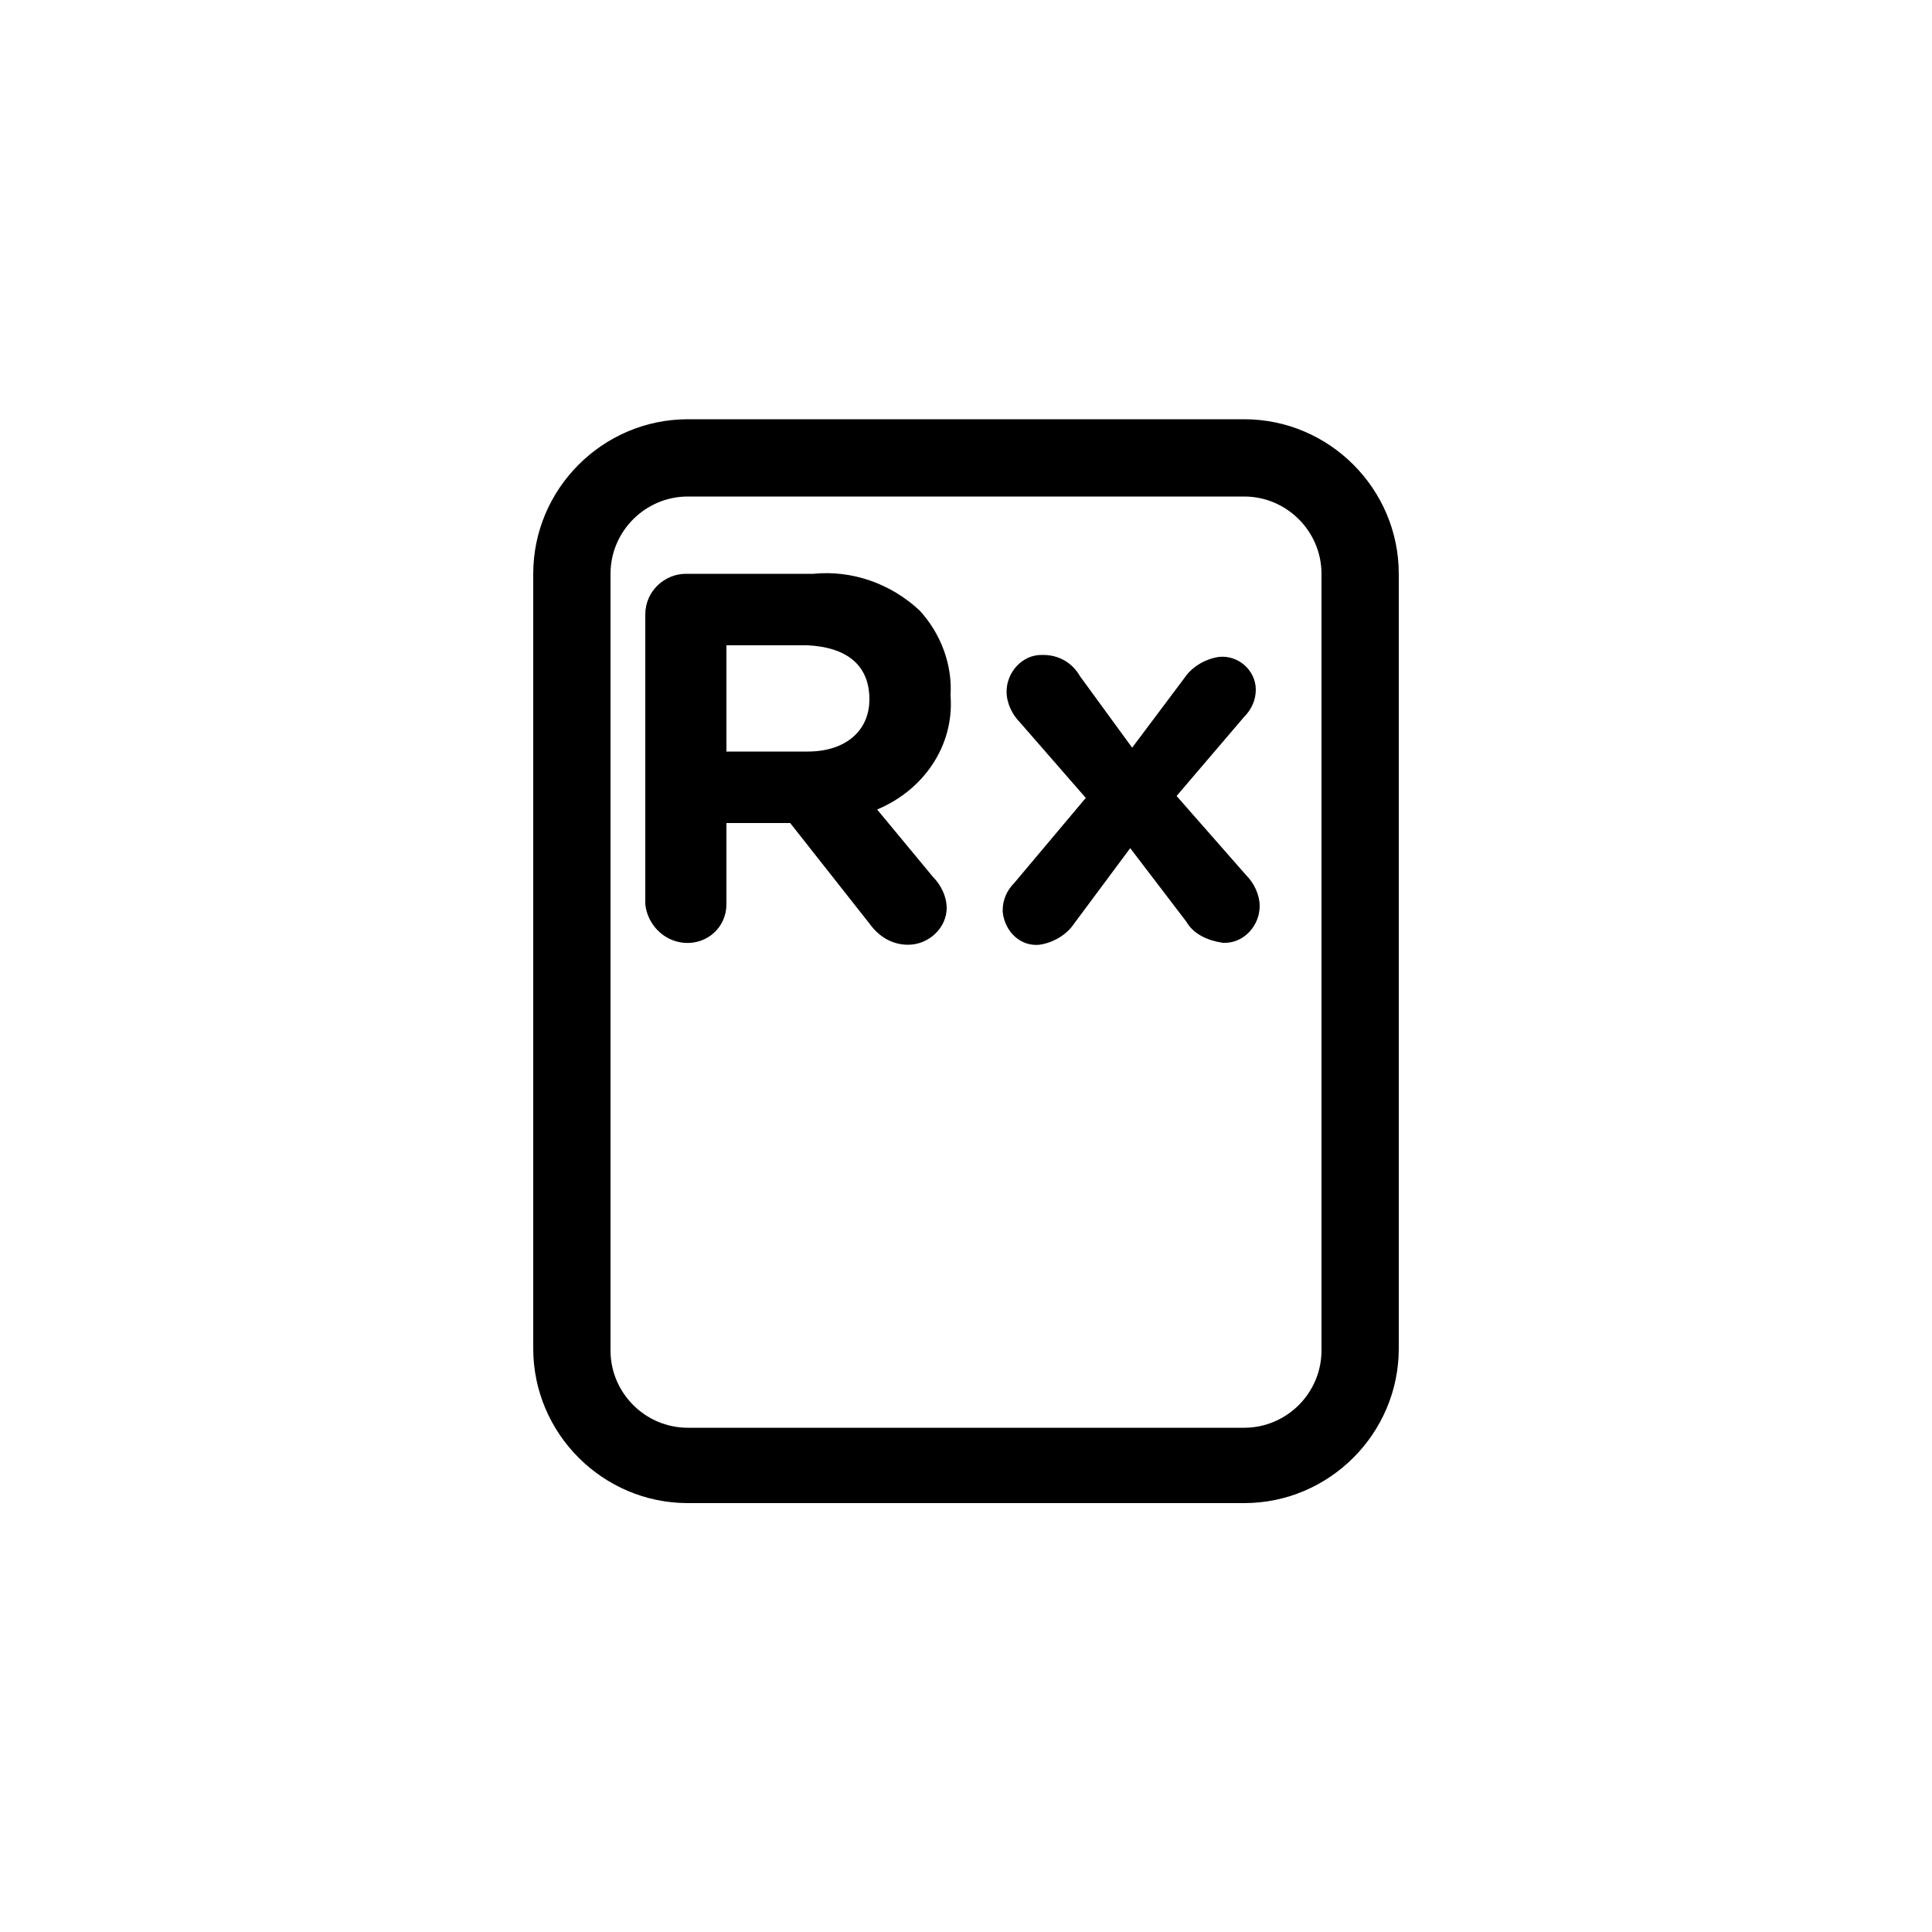 <?xml version="1.0" encoding="utf-8"?>
<!-- Generator: Adobe Illustrator 24.0.0, SVG Export Plug-In . SVG Version: 6.00 Build 0)  -->
<svg version="1.1" id="Layer_1" xmlns="http://www.w3.org/2000/svg" xmlns:xlink="http://www.w3.org/1999/xlink" x="0px" y="0px"
	 viewBox="0 0 100 100" style="enable-background:new 0 0 100 100;" xml:space="preserve">
<g>
	<path d="M64.4,21.7H35.6c-4.4,0-8,3.6-8,8v40.1c0,4.4,3.6,8,8,8h28.8c4.4,0,8-3.6,8-8V29.7C72.4,25.3,68.8,21.7,64.4,21.7z
		 M68.4,69.9c0,2.2-1.8,4-4,4H35.6c-2.2,0-4-1.8-4-4V29.7c0-2.2,1.8-4,4-4h28.8c2.2,0,4,1.8,4,4V69.9z"/>
	<path d="M49.2,36c0.1-1.6-0.5-3.2-1.6-4.4c-1.5-1.4-3.5-2.1-5.5-1.9h-6.6c0,0,0,0,0,0c-1.1,0-2.1,0.9-2.1,2.1v15c0.1,1,0.9,1.9,2,2
		c1.2,0.1,2.2-0.8,2.2-2v-4.2h3.3l4.1,5.2c0.5,0.7,1.2,1.1,2,1.1c1.1,0,2-0.9,2-1.9c0-0.6-0.3-1.2-0.7-1.6l-2.9-3.5
		C47.8,40.9,49.4,38.6,49.2,36z M45,36.2c0,1.6-1.2,2.7-3.2,2.7h-4.2v-5.5h4.2C43.8,33.5,45,34.4,45,36.2L45,36.2z"/>
	<path d="M60.9,41.2l3.5-4.1c0.4-0.4,0.6-0.9,0.6-1.4c0,0,0,0,0,0c0-1-0.9-1.8-1.9-1.7c-0.7,0.1-1.4,0.5-1.8,1.1l-2.7,3.6L55.9,35
		c-0.4-0.7-1.1-1.1-1.9-1.1c0,0-0.1,0-0.1,0c-1,0-1.8,0.9-1.8,1.9c0,0.6,0.3,1.2,0.7,1.6l3.4,3.9l-3.7,4.4c-0.4,0.4-0.6,0.9-0.6,1.4
		c0,0,0,0,0,0.1c0.1,1,0.9,1.8,1.9,1.7c0.7-0.1,1.4-0.5,1.8-1.1l2.9-3.9l2.9,3.8c0.4,0.7,1.2,1,1.9,1.1c0,0,0.1,0,0.1,0
		c1,0,1.8-0.9,1.8-1.9c0-0.6-0.3-1.2-0.7-1.6L60.9,41.2z"/>
</g>
</svg>
